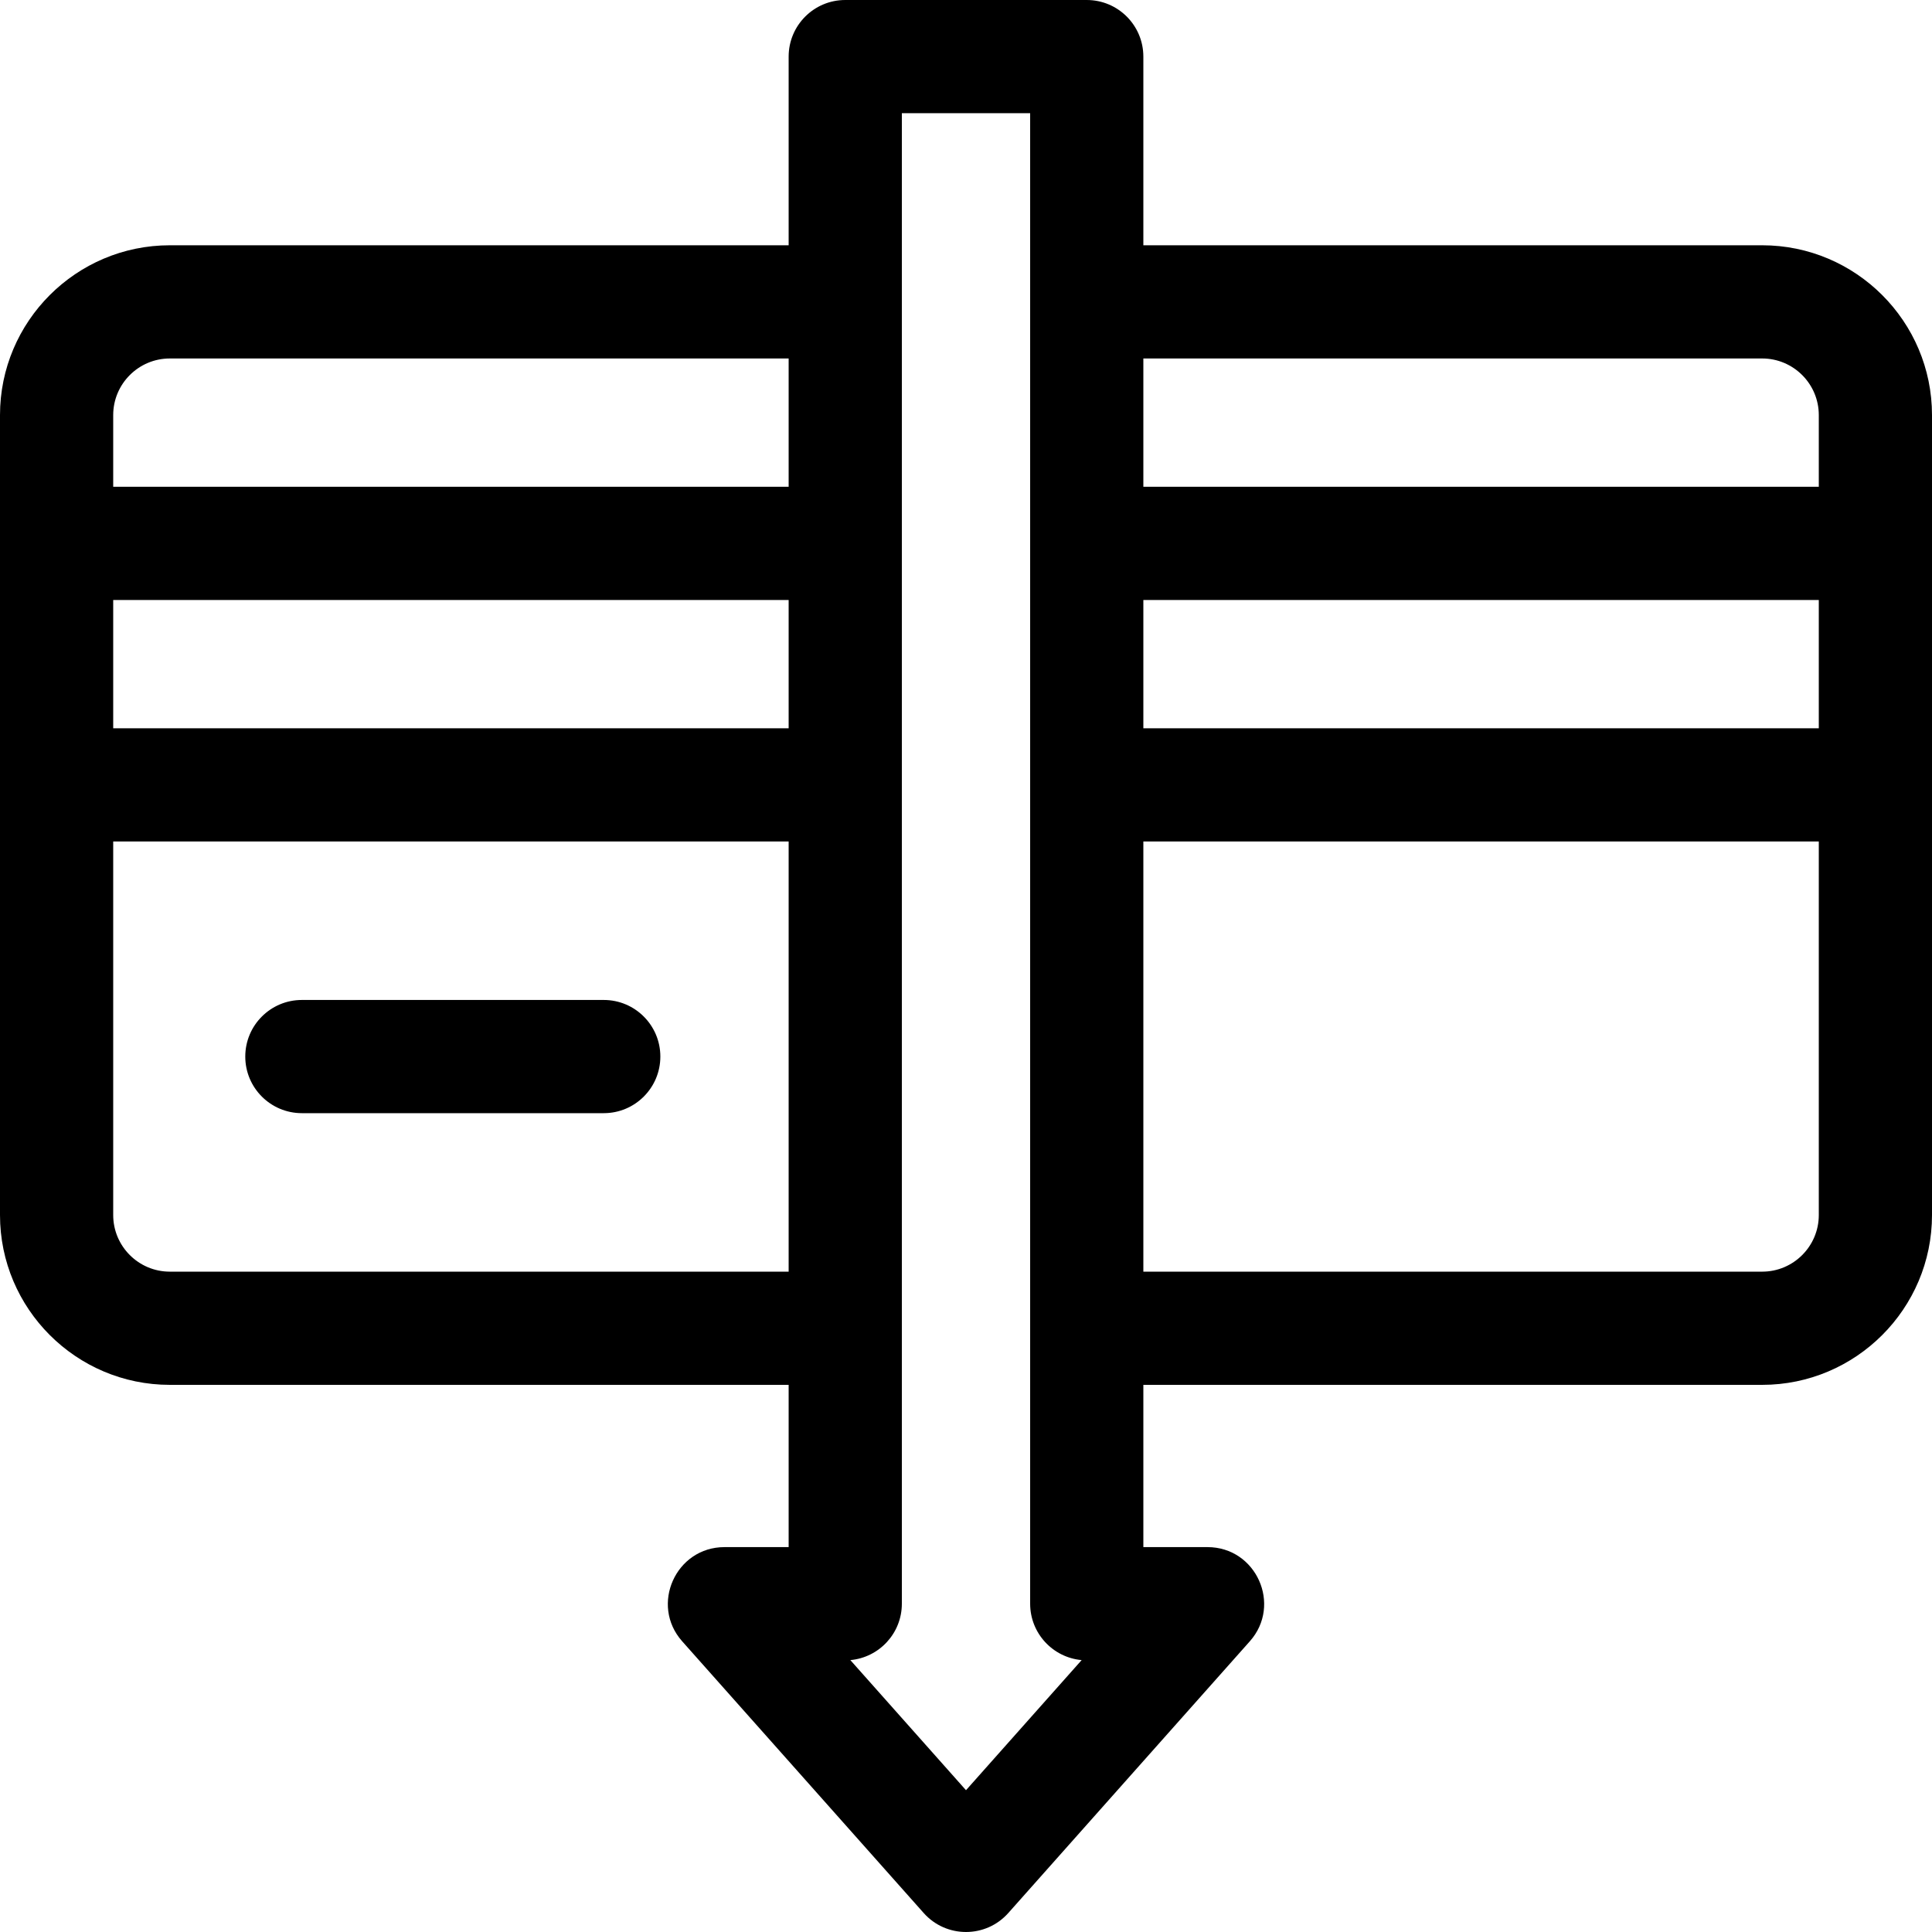 <svg id="Capa_1" enable-background="new 0 0 512 512" height="512" viewBox="0 0 512 512" width="512" xmlns="http://www.w3.org/2000/svg"><g><path d="m467 65.001h-164v-50c0-8.284-6.716-15-15-15h-64c-8.284 0-15 6.716-15 15v50h-164c-24.813 0-45 20.187-45 45v212c0 24.813 20.187 45 45 45h164v43h-17c-12.913 0-19.797 15.307-11.211 24.966l64 72c5.961 6.707 16.457 6.711 22.422 0l64-72c8.579-9.65 1.713-24.966-11.211-24.966h-17v-43h164c24.813 0 45-20.187 45-45 0-13.369 0-201.979 0-212 0-24.813-20.187-45-45-45zm0 30c8.271 0 15 6.729 15 15v19h-179v-34zm15 98h-179v-34h179zm-452-34h179v34h-179zm15-64h164v34h-179v-19c0-8.271 6.729-15 15-15zm0 242c-8.271 0-15-6.729-15-15v-99h179v114zm211 137.422-30.65-34.482c7.651-.683 13.65-7.111 13.65-14.94 0-56.694 0-338.476 0-395h34v395c0 7.829 5.999 14.258 13.65 14.94zm211-137.422h-164v-114h179v99c0 8.271-6.729 15-15 15z"/><path d="m160 265.001h-80c-8.284 0-15 6.716-15 15s6.716 15 15 15h80c8.284 0 15-6.716 15-15s-6.716-15-15-15z"/></g></svg>